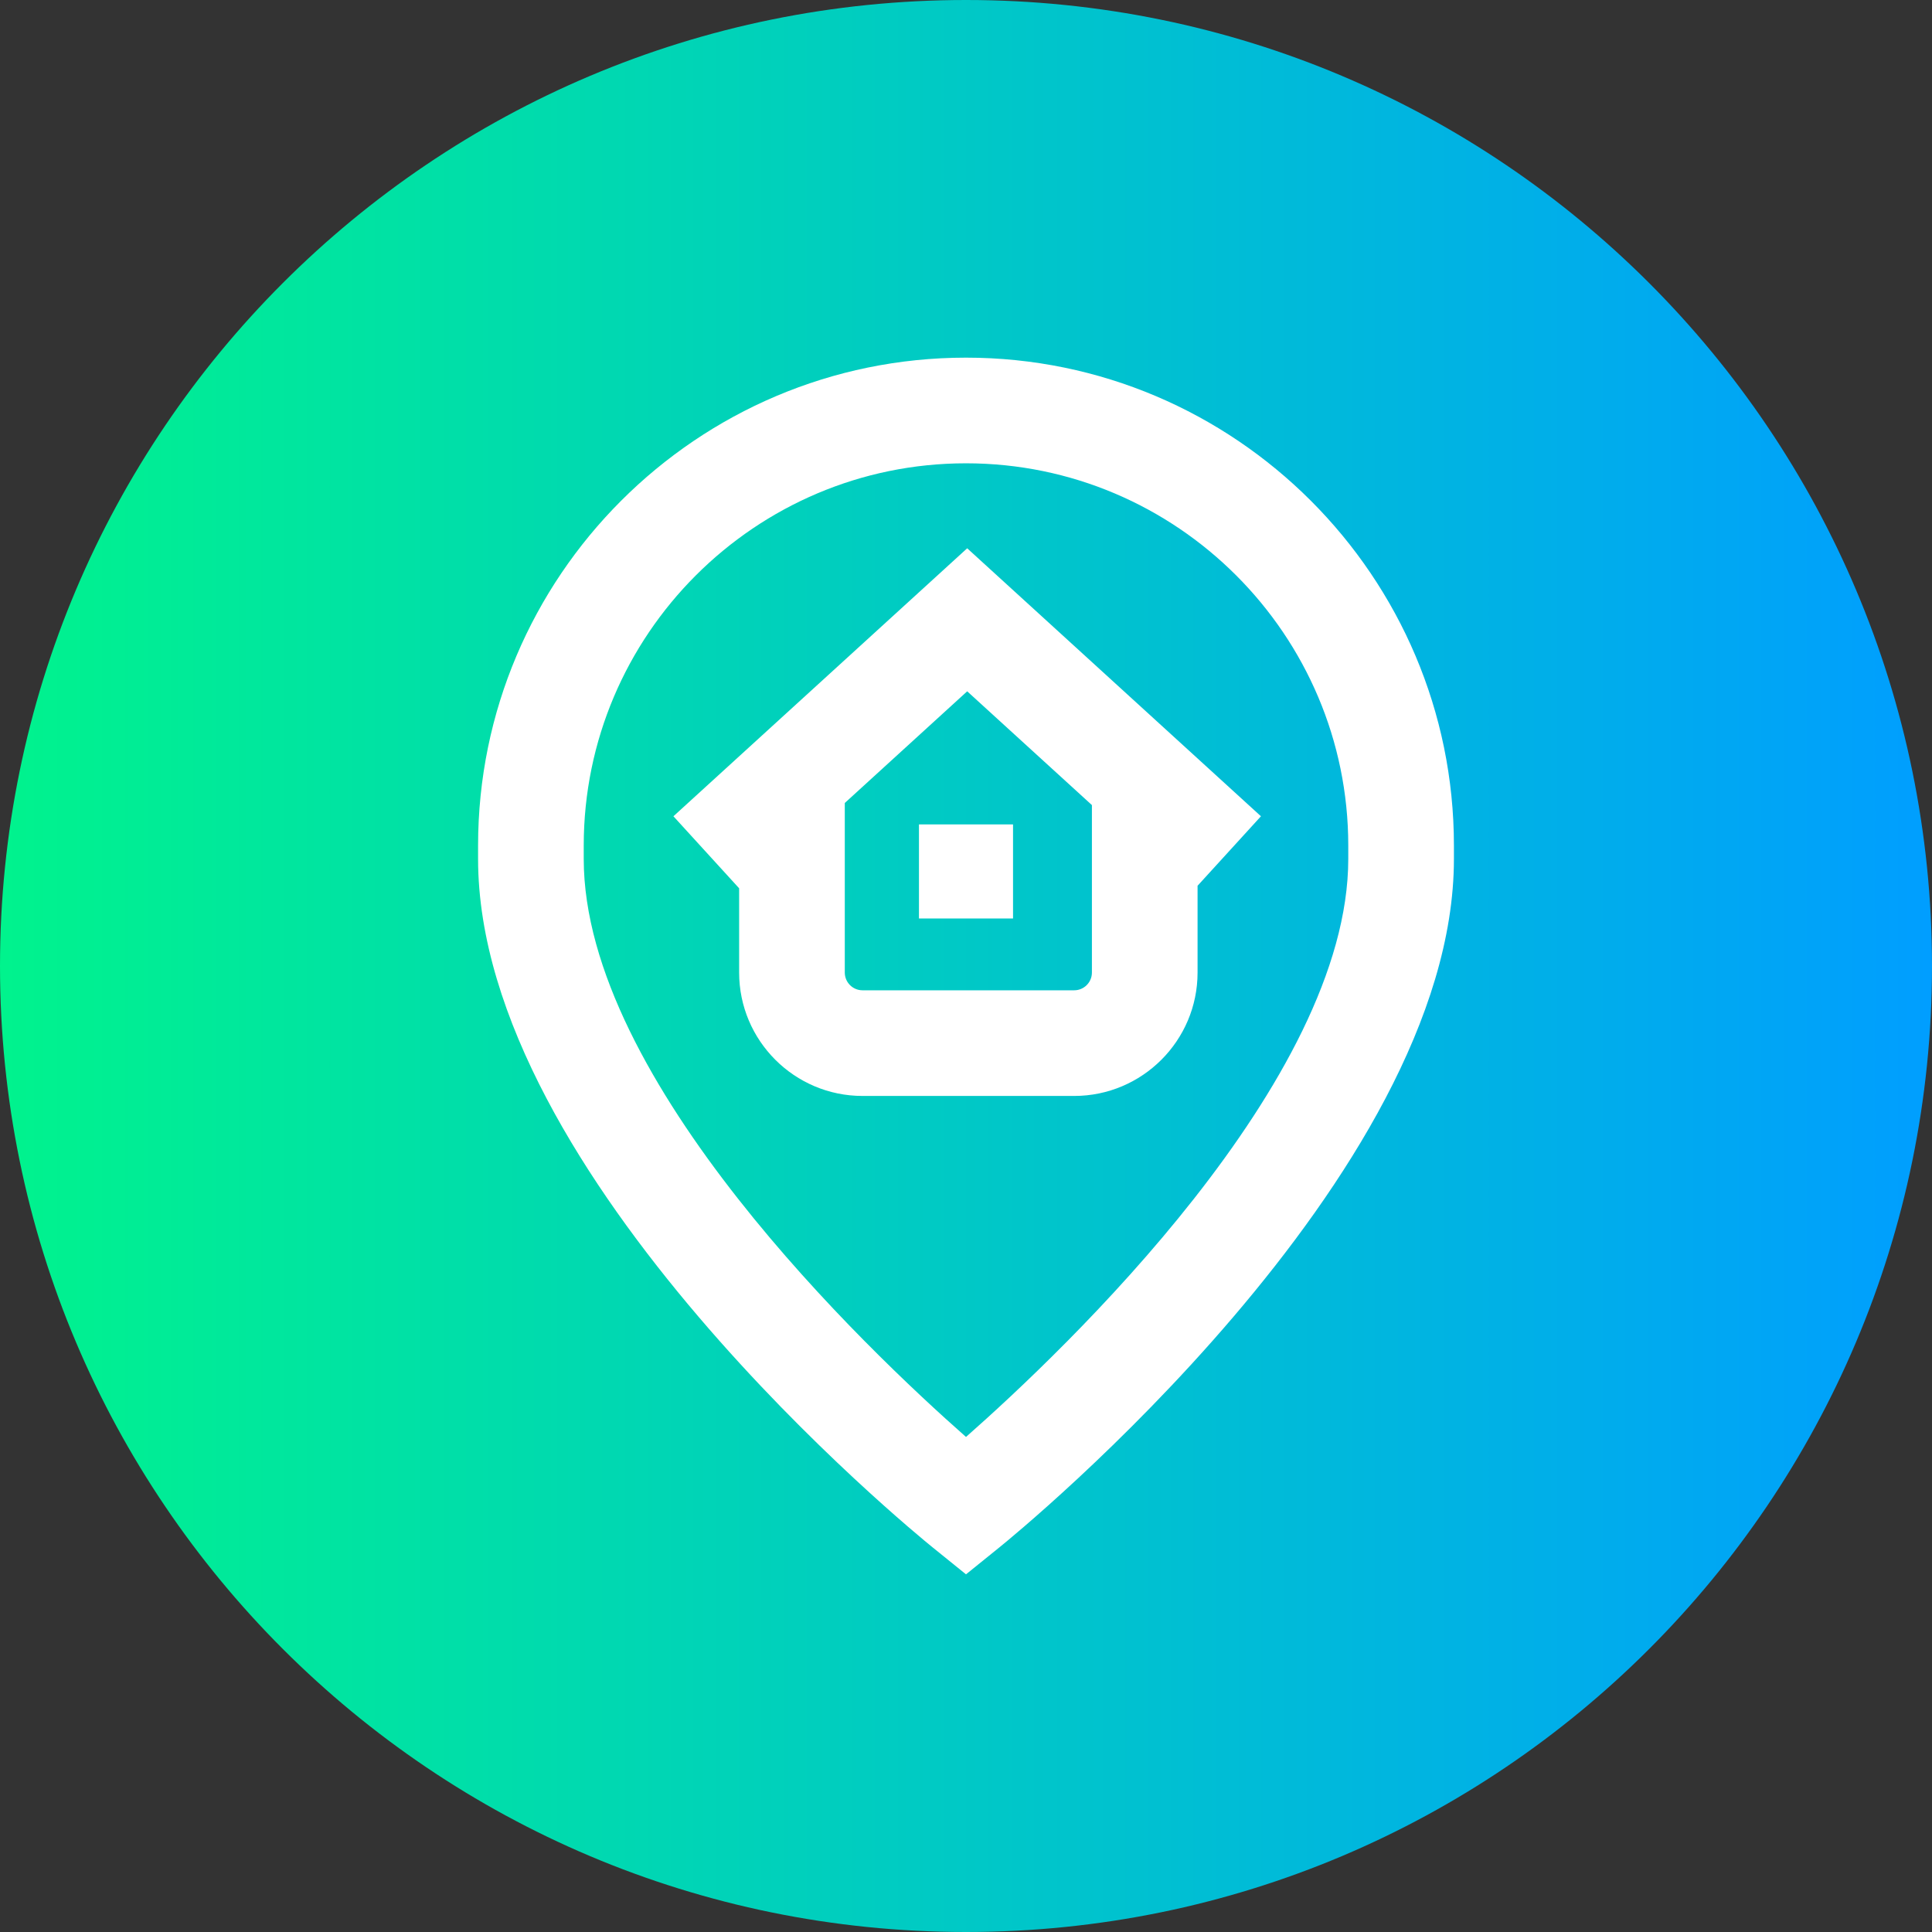 <svg height="512pt" viewBox="0 0 512 512" width="512pt" xmlns="http://www.w3.org/2000/svg" xmlns:xlink="http://www.w3.org/1999/xlink"><rect x="0" y="0" width="512" height="512" fill="#333333" stroke="none"/><linearGradient id="a" gradientUnits="userSpaceOnUse" x1="0" x2="512" y1="256" y2="256"><stop offset="0" stop-color="#00f38d"/><stop offset="1" stop-color="#009eff"/></linearGradient><path d="m512 256c0 141.387-114.613 256-256 256s-256-114.613-256-256 114.613-256 256-256 256 114.613 256 256zm0 0" fill="url(#a)"/><g fill="#fff"><path d="m256 94.781c-71.297 0-129.305 58.008-129.305 129.305v3.531c0 84.168 115.586 178.52 120.508 182.492l8.797 7.109 8.797-7.109c4.922-3.973 120.508-98.324 120.508-182.492v-3.531c0-71.297-58.008-129.305-129.305-129.305zm101.305 132.836c0 58.82-75.195 130.184-101.305 153.188-26.117-23.012-101.305-94.375-101.305-153.188v-3.531c0-55.859 45.445-101.305 101.305-101.305s101.305 45.445 101.305 101.305zm0 0"/><path d="m243.535 218.477h24.93v24.93h-24.93zm0 0"/><path d="m256.316 145.301-77.852 71.02 17.414 19.086v22.336c0 18.027 14.668 32.695 32.695 32.695h56.094c18.031 0 32.699-14.668 32.699-32.695v-23.008l16.797-18.414zm28.355 117.137h-56.098c-2.59 0-4.695-2.105-4.695-4.695v-44.945l32.438-29.594 33.051 30.152v44.387c0 2.59-2.105 4.695-4.695 4.695zm0 0"/></g></svg>